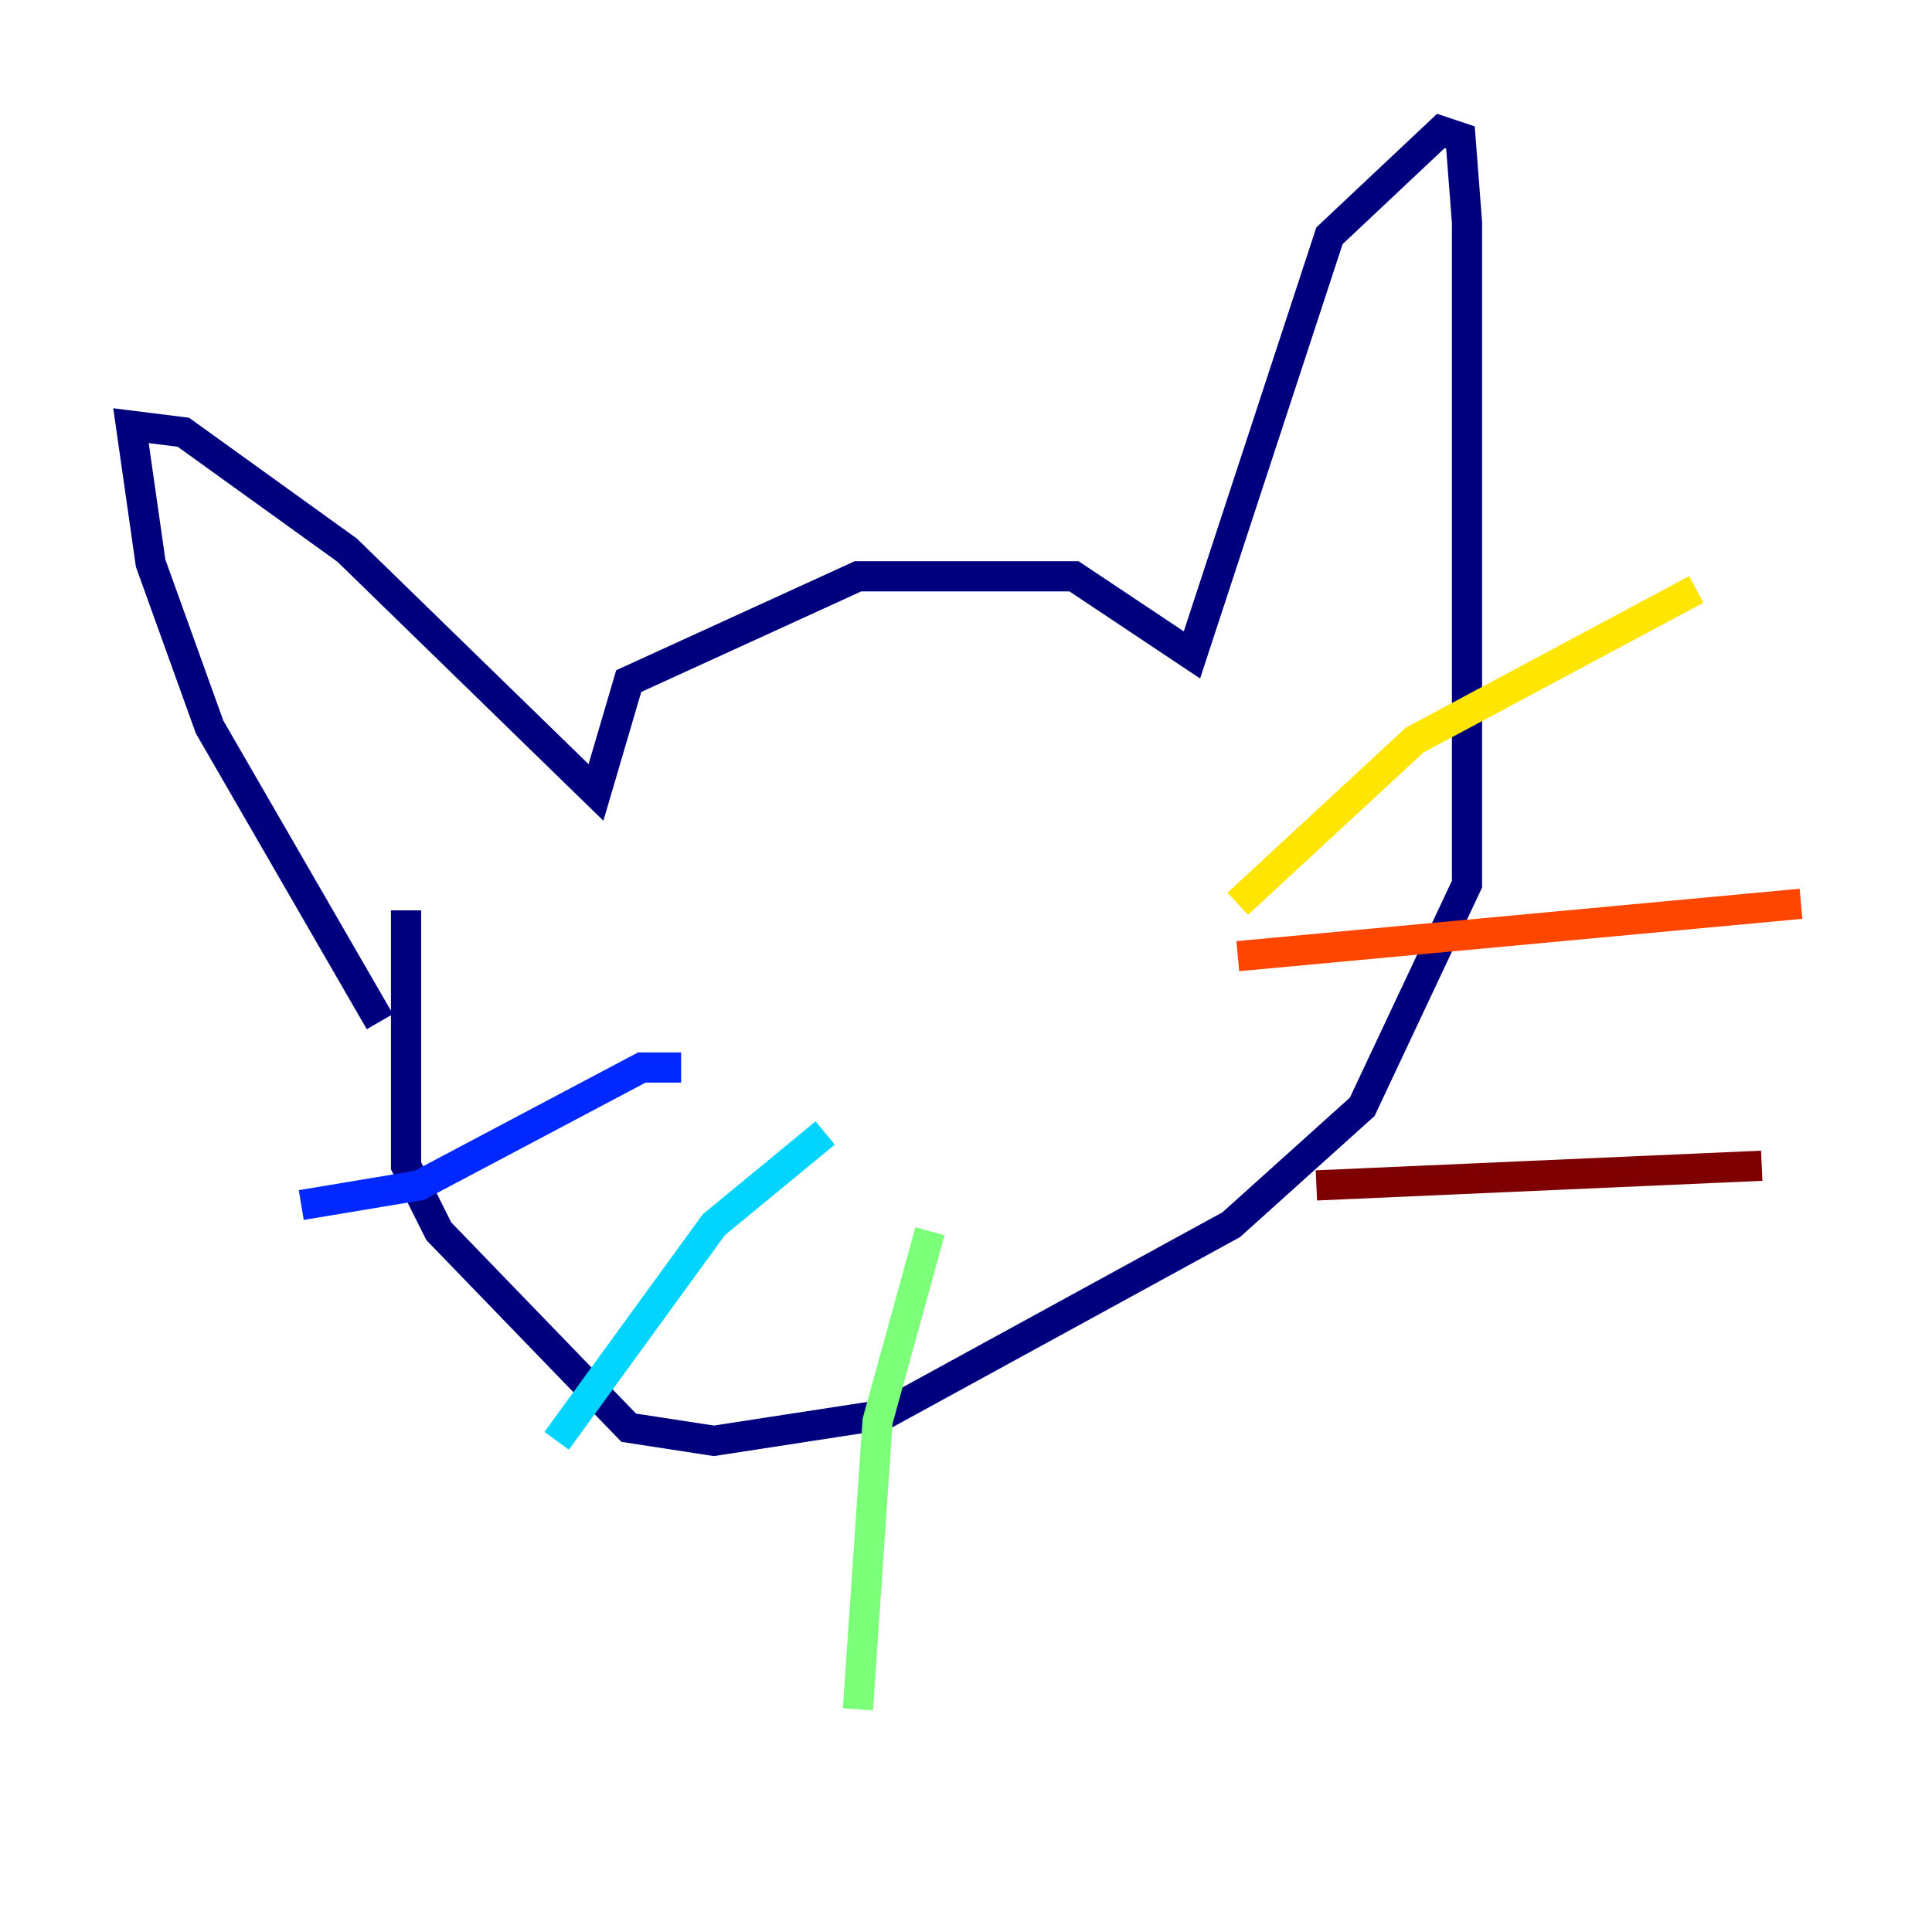 <?xml version="1.0" encoding="utf-8" ?>
<svg baseProfile="tiny" height="128" version="1.2" viewBox="0,0,128,128" width="128" xmlns="http://www.w3.org/2000/svg" xmlns:ev="http://www.w3.org/2001/xml-events" xmlns:xlink="http://www.w3.org/1999/xlink"><defs /><polyline fill="none" points="25.166,67.688 13.885,48.163 9.98,37.315 8.678,28.203 12.149,28.637 22.997,36.447 39.485,52.502 41.654,45.125 56.841,38.183 71.159,38.183 78.969,43.39 88.081,15.62 95.458,8.678 96.759,9.112 97.193,14.752 97.193,58.576 90.251,73.329 81.573,81.139 58.576,93.722 47.295,95.458 41.654,94.59 29.071,81.573 26.902,77.234 26.902,60.312" stroke="#00007f" stroke-width="2" /><polyline fill="none" points="45.125,70.725 42.522,70.725 27.77,78.536 19.959,79.837" stroke="#0028ff" stroke-width="2" /><polyline fill="none" points="54.671,75.064 47.295,81.139 36.881,95.458" stroke="#00d4ff" stroke-width="2" /><polyline fill="none" points="61.614,81.573 58.142,94.156 56.841,113.248" stroke="#7cff79" stroke-width="2" /><polyline fill="none" points="82.007,59.878 93.722,49.031 112.38,39.051" stroke="#ffe500" stroke-width="2" /><polyline fill="none" points="82.007,63.349 119.322,59.878" stroke="#ff4600" stroke-width="2" /><polyline fill="none" points="87.214,78.536 116.719,77.234" stroke="#7f0000" stroke-width="2" /></svg>
